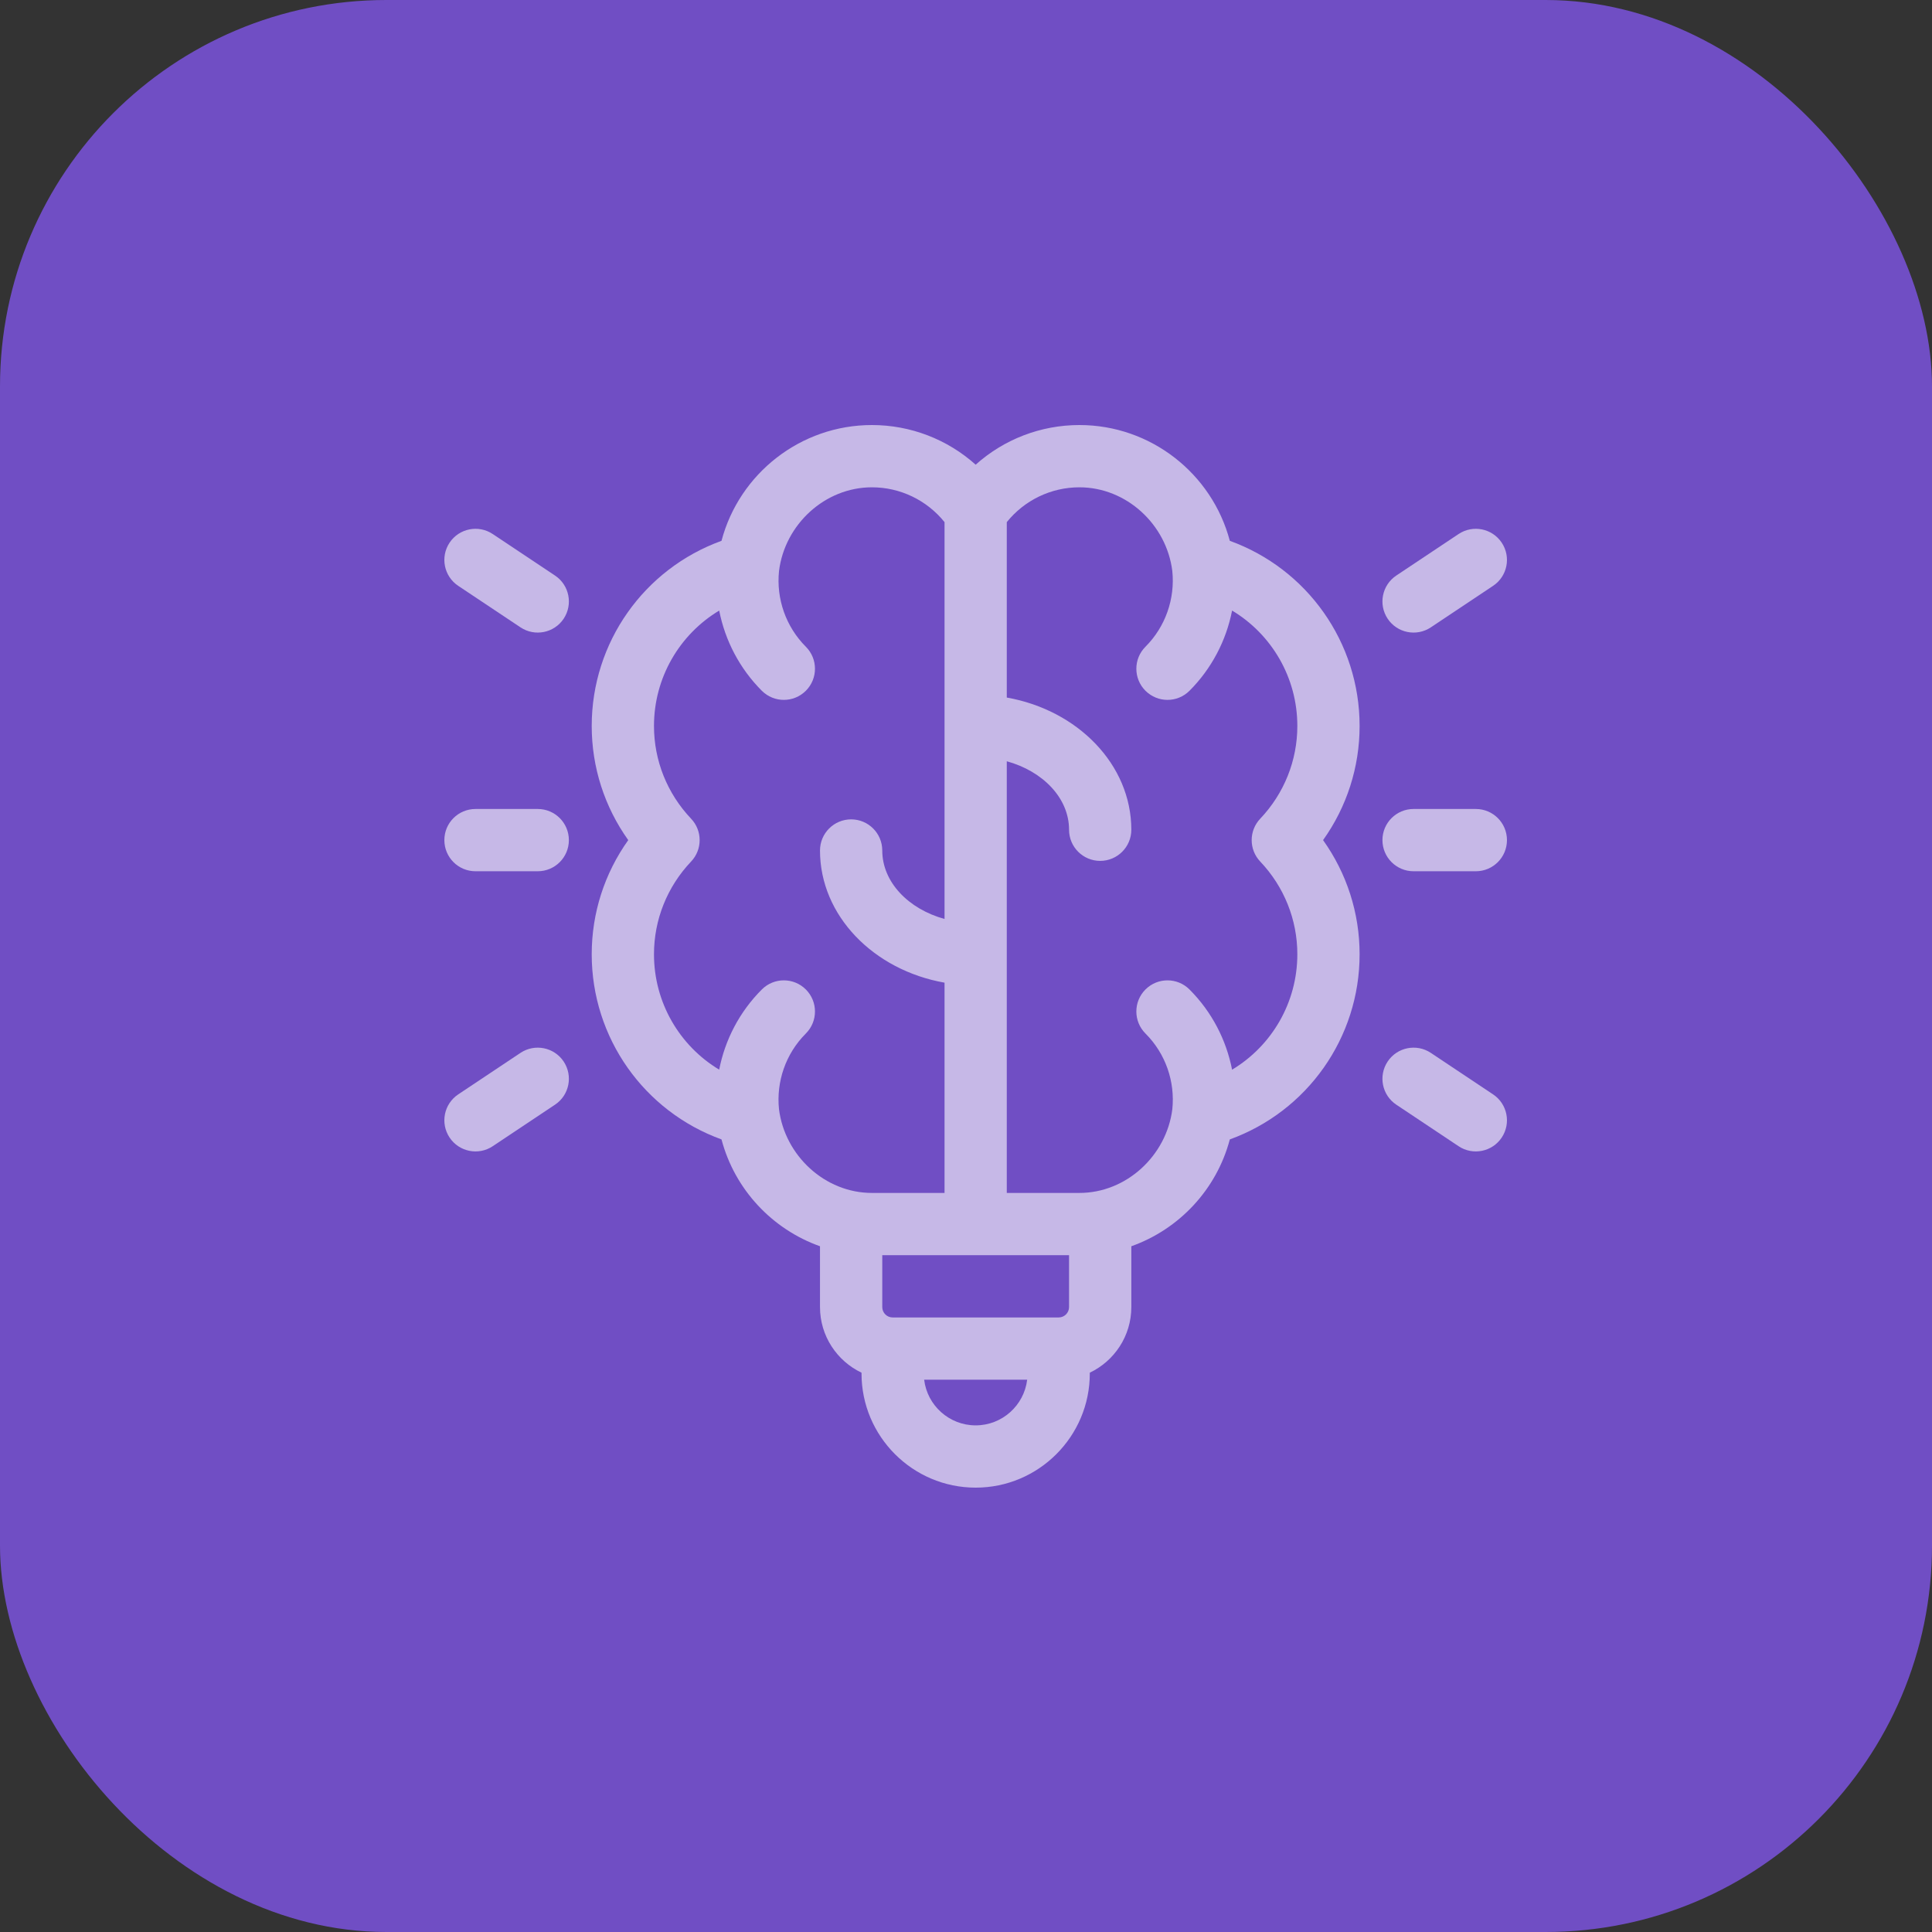 <svg width="100" height="100" viewBox="0 0 100 100" fill="none" xmlns="http://www.w3.org/2000/svg">
<rect x="0" y="0" width="100" height="100" fill="#333333" stroke="none"/>
<rect width="100" height="100" rx="20" fill="#704EC4"/>
<g clip-path="url(#clip0_101_80)">
<path d="M63.655 27.993C62.735 24.511 59.559 22 55.871 22C53.862 22 51.96 22.744 50.5 24.052C49.04 22.744 47.138 22 45.129 22C41.441 22 38.265 24.511 37.345 27.993C33.342 29.442 30.627 33.246 30.627 37.576C30.627 39.712 31.291 41.765 32.518 43.484C31.291 45.204 30.627 47.256 30.627 49.393C30.627 53.723 33.342 57.527 37.345 58.976C38.031 61.572 39.972 63.628 42.443 64.506V67.654C42.443 69.151 43.323 70.446 44.592 71.05V71.092C44.592 74.35 47.242 77 50.5 77C53.758 77 56.408 74.35 56.408 71.092V71.05C57.677 70.446 58.557 69.151 58.557 67.654V64.506C61.028 63.628 62.969 61.572 63.655 58.976C67.658 57.527 70.373 53.723 70.373 49.393C70.373 47.256 69.709 45.204 68.482 43.484C69.709 41.765 70.373 39.712 70.373 37.576C70.373 33.246 67.658 29.442 63.655 27.993ZM54.797 68.191H46.203C45.907 68.191 45.666 67.951 45.666 67.654V64.969H55.334V67.654C55.334 67.951 55.093 68.191 54.797 68.191ZM40.322 29.552C40.623 27.142 42.7 25.223 45.129 25.223C46.6 25.223 47.974 25.89 48.889 27.025V47.566C47.013 47.048 45.666 45.655 45.666 44.022C45.666 43.132 44.945 42.41 44.055 42.41C43.165 42.41 42.443 43.132 42.443 44.022C42.443 47.394 45.216 50.215 48.889 50.863V61.746H45.129C42.7 61.746 40.621 59.816 40.32 57.407C40.176 55.993 40.659 54.546 41.711 53.494C42.34 52.865 42.34 51.844 41.711 51.215C41.082 50.586 40.061 50.586 39.432 51.215C38.269 52.378 37.525 53.831 37.225 55.365C35.17 54.13 33.85 51.889 33.85 49.393C33.85 47.604 34.532 45.9 35.771 44.593C36.361 43.972 36.361 42.997 35.771 42.376C34.532 41.069 33.85 39.365 33.85 37.576C33.85 35.079 35.17 32.838 37.226 31.603C37.53 33.156 38.287 34.608 39.432 35.754C39.747 36.068 40.159 36.226 40.571 36.226C40.984 36.226 41.396 36.068 41.711 35.754C42.34 35.124 42.34 34.104 41.711 33.475C40.679 32.443 40.172 30.996 40.322 29.552ZM50.5 73.777C49.128 73.777 47.994 72.743 47.834 71.414H53.166C53.006 72.743 51.872 73.777 50.5 73.777ZM60.678 29.551C60.828 30.995 60.321 32.443 59.289 33.475C58.66 34.104 58.66 35.124 59.289 35.754C59.604 36.068 60.016 36.226 60.429 36.226C60.841 36.226 61.253 36.068 61.568 35.754C62.713 34.608 63.469 33.155 63.773 31.602C65.83 32.838 67.15 35.079 67.15 37.576C67.15 39.365 66.468 41.069 65.229 42.376C64.639 42.997 64.639 43.972 65.229 44.593C66.468 45.9 67.15 47.604 67.15 49.393C67.15 51.89 65.829 54.132 63.772 55.367C63.473 53.833 62.731 52.379 61.568 51.215C60.939 50.586 59.919 50.586 59.289 51.215C58.66 51.844 58.66 52.865 59.289 53.494C60.342 54.546 60.824 55.994 60.68 57.407C60.379 59.817 58.301 61.746 55.871 61.746H52.111V39.403C53.987 39.92 55.334 41.313 55.334 42.947C55.334 43.837 56.055 44.559 56.945 44.559C57.835 44.559 58.557 43.837 58.557 42.947C58.557 39.575 55.784 36.754 52.111 36.105V27.025C53.026 25.89 54.4 25.223 55.871 25.223C58.301 25.223 60.377 27.142 60.678 29.551Z" fill="white" fill-opacity="0.6"/>
<path d="M71.825 32.025C72.319 32.765 73.319 32.965 74.06 32.472L77.282 30.323C78.023 29.83 78.223 28.829 77.729 28.089C77.236 27.348 76.235 27.148 75.495 27.642L72.272 29.79C71.532 30.284 71.332 31.284 71.825 32.025Z" fill="white" fill-opacity="0.6"/>
<path d="M77.282 56.645L74.06 54.497C73.319 54.004 72.319 54.203 71.825 54.944C71.332 55.684 71.532 56.685 72.272 57.178L75.495 59.327C76.235 59.821 77.236 59.62 77.729 58.88C78.223 58.14 78.023 57.139 77.282 56.645Z" fill="white" fill-opacity="0.6"/>
<path d="M28.728 29.79L25.505 27.642C24.765 27.148 23.764 27.348 23.271 28.088C22.777 28.829 22.977 29.829 23.718 30.323L26.94 32.471C27.681 32.965 28.681 32.765 29.175 32.025C29.668 31.284 29.468 30.284 28.728 29.79Z" fill="white" fill-opacity="0.6"/>
<path d="M26.94 54.497L23.718 56.645C22.977 57.139 22.777 58.139 23.271 58.88C23.764 59.62 24.765 59.821 25.505 59.327L28.728 57.178C29.468 56.685 29.668 55.684 29.175 54.944C28.681 54.204 27.681 54.004 26.94 54.497Z" fill="white" fill-opacity="0.6"/>
<path d="M27.834 45.096H24.611C23.721 45.096 23 44.374 23 43.484C23 42.594 23.721 41.873 24.611 41.873H27.834C28.724 41.873 29.445 42.594 29.445 43.484C29.445 44.374 28.724 45.096 27.834 45.096Z" fill="white" fill-opacity="0.6"/>
<path d="M76.389 45.096H73.166C72.276 45.096 71.555 44.374 71.555 43.484C71.555 42.594 72.276 41.873 73.166 41.873H76.389C77.279 41.873 78 42.594 78 43.484C78 44.374 77.279 45.096 76.389 45.096Z" fill="white" fill-opacity="0.6"/>
</g>
<defs>
<clipPath id="clip0_101_80">
<rect width="55" height="55" fill="white" transform="translate(23 22)"/>
</clipPath>
</defs>
</svg>

